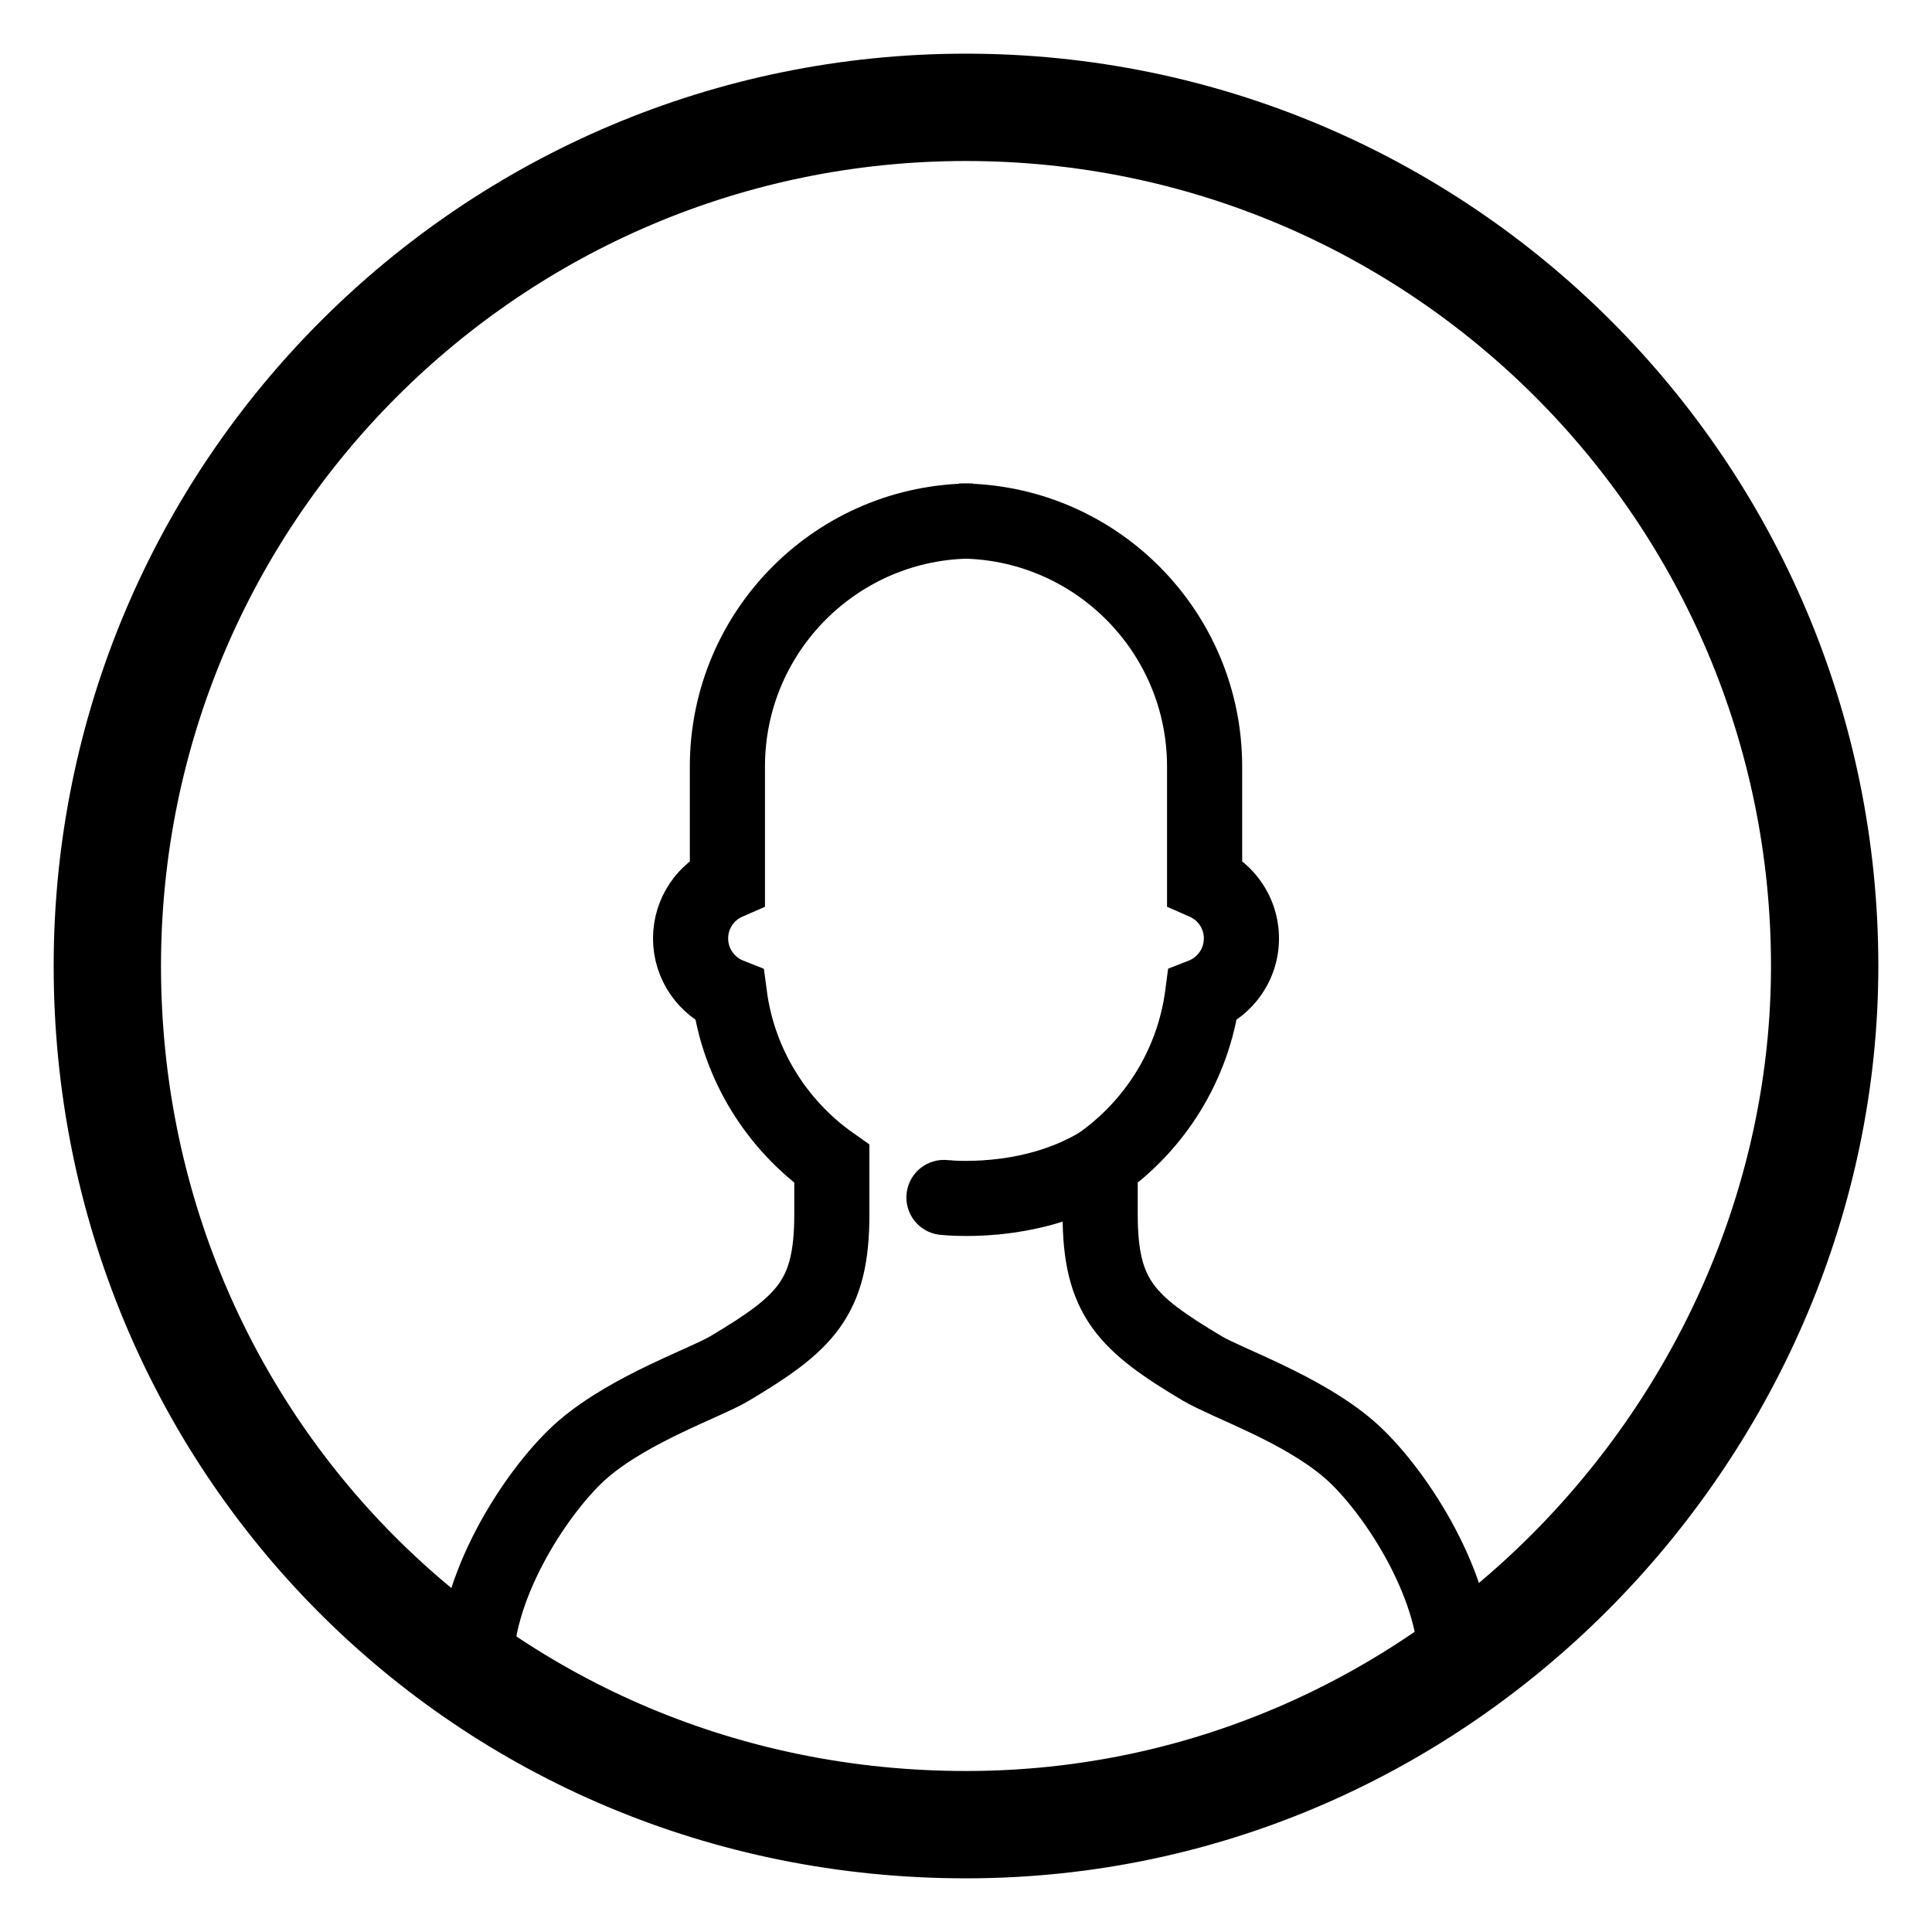 <svg width="18" height="18" viewBox="0 0 18 18" fill="none" xmlns="http://www.w3.org/2000/svg">
<path d="M17 9C17 4.582 13.418 1 9 1C4.582 1 1 4.582 1 9C1 13.418 4.5 17 9 17C13.5 17 17 13.229 17 9Z" stroke="black"/>
<path d="M9.065 4.854C7.802 4.854 6.777 5.878 6.777 7.142V8.219C6.575 8.307 6.434 8.509 6.434 8.743C6.434 8.985 6.585 9.192 6.797 9.276C6.883 9.923 7.24 10.485 7.75 10.844V11.317C7.75 12.095 7.504 12.329 6.797 12.75C6.572 12.884 5.876 13.122 5.435 13.5C5.035 13.843 4.435 14.737 4.435 15.5" stroke="black" stroke-width="0.7"/>
<path d="M11.223 8.219L11.082 8.54L10.873 8.448V8.219H11.223ZM11.203 9.276L10.856 9.23L10.883 9.025L11.075 8.95L11.203 9.276ZM11.203 12.75L11.382 12.449H11.382L11.203 12.75ZM12.565 13.5L12.793 13.234H12.793L12.565 13.5ZM8.753 11.504C8.561 11.481 8.424 11.307 8.447 11.115C8.47 10.923 8.644 10.786 8.836 10.809L8.753 11.504ZM10.873 7.142C10.873 6.072 10.005 5.204 8.935 5.204V4.504C10.392 4.504 11.573 5.685 11.573 7.142H10.873ZM10.873 8.219V7.142H11.573V8.219H10.873ZM11.216 8.743C11.216 8.653 11.162 8.574 11.082 8.54L11.363 7.898C11.688 8.04 11.916 8.365 11.916 8.743H11.216ZM11.075 8.95C11.158 8.917 11.216 8.837 11.216 8.743H11.916C11.916 9.134 11.672 9.467 11.33 9.602L11.075 8.95ZM10.049 10.557C10.481 10.253 10.783 9.777 10.856 9.23L11.55 9.322C11.45 10.069 11.039 10.717 10.452 11.13L10.049 10.557ZM9.9 11.317V10.844H10.6V11.317H9.9ZM11.023 13.051C10.674 12.843 10.375 12.647 10.177 12.372C9.967 12.079 9.9 11.742 9.9 11.317H10.6C10.6 11.67 10.656 11.839 10.746 11.963C10.848 12.105 11.024 12.236 11.382 12.449L11.023 13.051ZM12.337 13.766C12.152 13.607 11.902 13.469 11.651 13.349C11.527 13.29 11.411 13.238 11.304 13.19C11.205 13.144 11.1 13.096 11.023 13.051L11.382 12.449C11.418 12.471 11.485 12.503 11.593 12.552C11.694 12.598 11.821 12.654 11.954 12.718C12.218 12.845 12.536 13.014 12.793 13.234L12.337 13.766ZM13.215 15.5C13.215 15.202 13.094 14.848 12.909 14.512C12.724 14.178 12.499 13.904 12.337 13.766L12.793 13.234C13.031 13.439 13.306 13.784 13.521 14.173C13.736 14.561 13.915 15.036 13.915 15.5H13.215ZM10.432 11.143C10.039 11.383 9.618 11.47 9.306 11.501C9.149 11.516 9.014 11.517 8.918 11.514C8.87 11.513 8.831 11.511 8.803 11.508C8.789 11.507 8.777 11.506 8.769 11.505C8.765 11.505 8.761 11.505 8.759 11.504C8.757 11.504 8.756 11.504 8.755 11.504C8.755 11.504 8.754 11.504 8.754 11.504C8.754 11.504 8.754 11.504 8.754 11.504C8.753 11.504 8.753 11.504 8.753 11.504C8.753 11.504 8.753 11.504 8.794 11.156C8.836 10.809 8.836 10.809 8.835 10.809C8.835 10.809 8.835 10.809 8.835 10.809C8.835 10.809 8.835 10.809 8.835 10.809C8.835 10.809 8.835 10.809 8.835 10.809C8.834 10.809 8.834 10.809 8.835 10.809C8.835 10.809 8.836 10.809 8.838 10.809C8.841 10.809 8.848 10.81 8.857 10.81C8.874 10.812 8.902 10.814 8.938 10.815C9.011 10.817 9.115 10.816 9.238 10.804C9.488 10.78 9.795 10.711 10.068 10.545L10.432 11.143Z" fill="black"/>
</svg>

